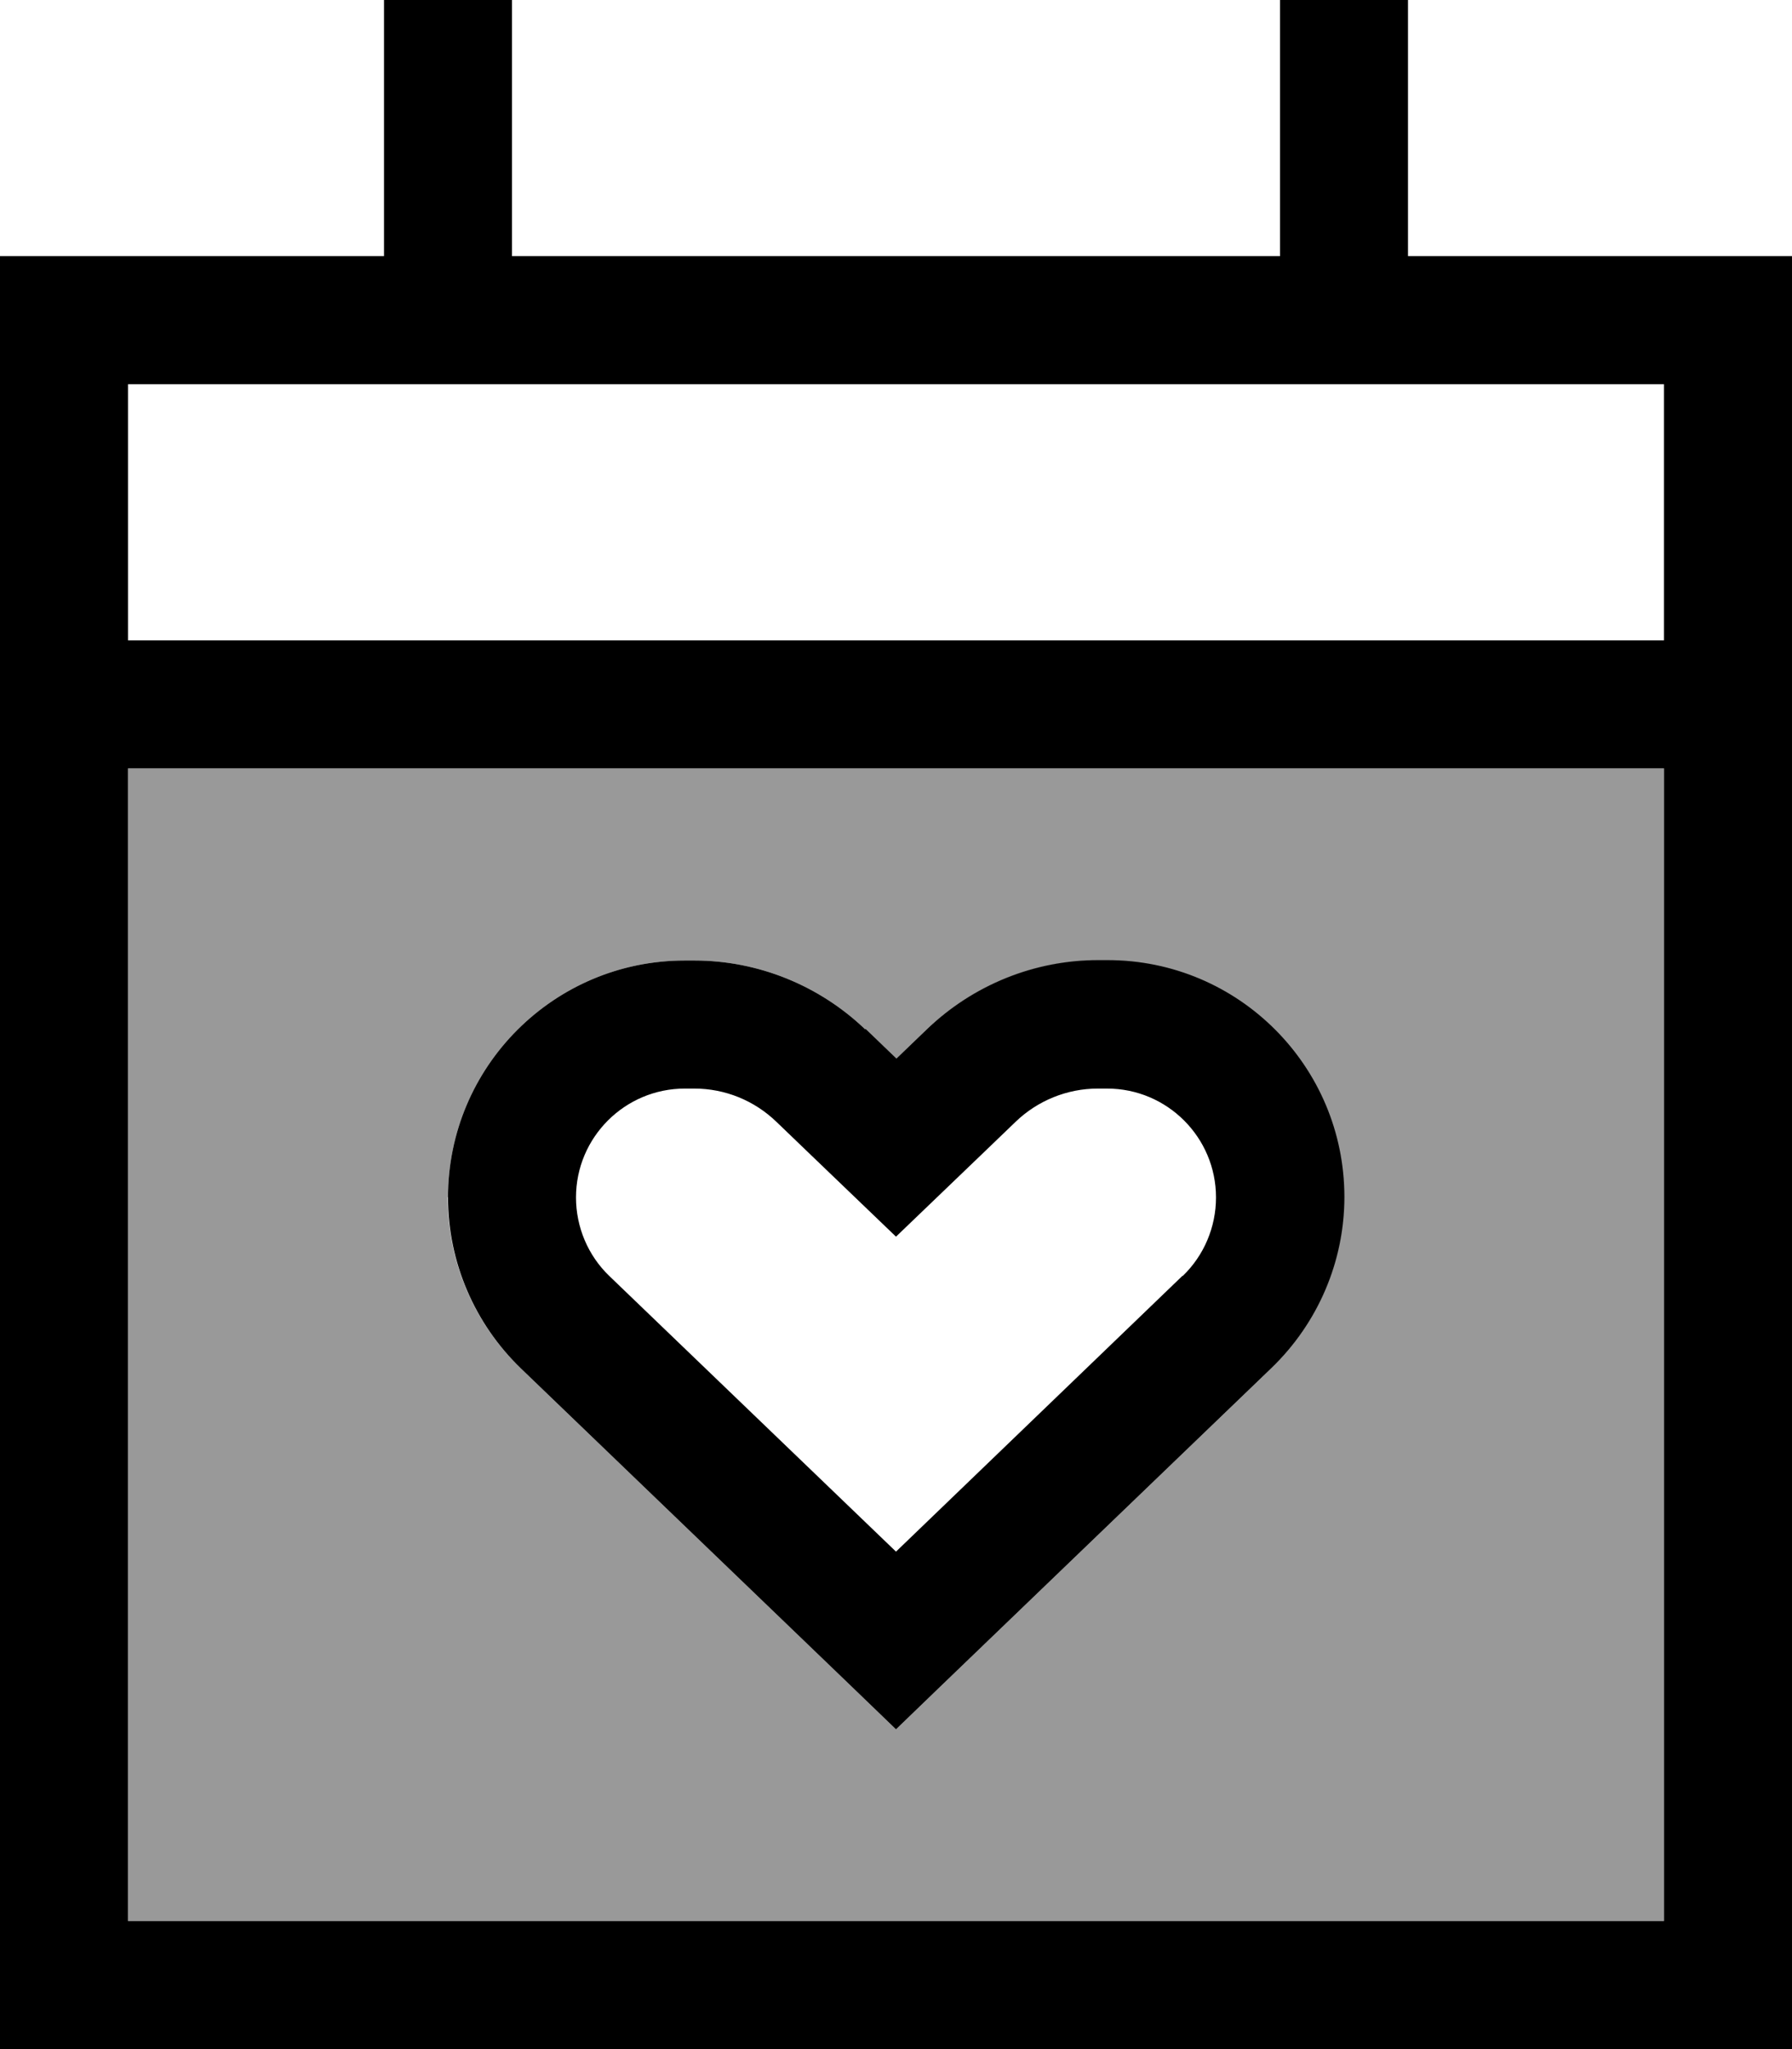 <svg xmlns="http://www.w3.org/2000/svg" viewBox="0 0 448 512"><!--! Font Awesome Pro 6.7.1 by @fontawesome - https://fontawesome.com License - https://fontawesome.com/license (Commercial License) Copyright 2024 Fonticons, Inc. --><defs><style>.fa-secondary{opacity:.4}</style></defs><path class="fa-secondary" d="M32 192l0 288 384 0 0-288L32 192zm80 107.2c0-32.7 26.5-59.2 59.2-59.2l2.4 0c15.9 0 31.2 6.2 42.7 17.2l7.7 7.4 7.7-7.4c11.5-11 26.8-17.2 42.7-17.2l2.4 0c32.7 0 59.2 26.5 59.2 59.2c0 16.1-6.6 31.5-18.2 42.7l-82.8 79.6L224 432.1l-11.1-10.7-82.8-79.6c-11.6-11.2-18.2-26.6-18.2-42.7z"/><path class="fa-primary" d="M128 16l0-16L96 0l0 16 0 48L32 64 0 64 0 96l0 64 0 32L0 480l0 32 32 0 384 0 32 0 0-32 0-288 0-32 0-64 0-32-32 0-64 0 0-48 0-16L320 0l0 16 0 48L128 64l0-48zM32 192l384 0 0 288L32 480l0-288zm0-96l384 0 0 64L32 160l0-64zM216.3 257.2c-11.5-11-26.8-17.2-42.7-17.2l-2.4 0c-32.7 0-59.2 26.5-59.2 59.2c0 16.1 6.6 31.5 18.2 42.7l82.8 79.6L224 432.1l11.1-10.7 82.8-79.6c11.6-11.2 18.2-26.6 18.2-42.7c0-32.7-26.5-59.2-59.2-59.2l-2.4 0c-15.9 0-31.2 6.2-42.7 17.2l-7.7 7.4-7.7-7.4zm79.3 61.6L224 387.7l-71.7-68.9c-5.3-5.1-8.3-12.2-8.3-19.6c0-15 12.2-27.2 27.2-27.2l2.4 0c7.7 0 15 3 20.5 8.3l7.7 7.4L224 309l22.2-21.3 7.7-7.4c5.5-5.3 12.9-8.3 20.5-8.3l2.4 0c15 0 27.2 12.2 27.2 27.2c0 7.4-3 14.5-8.3 19.6z"/></svg>